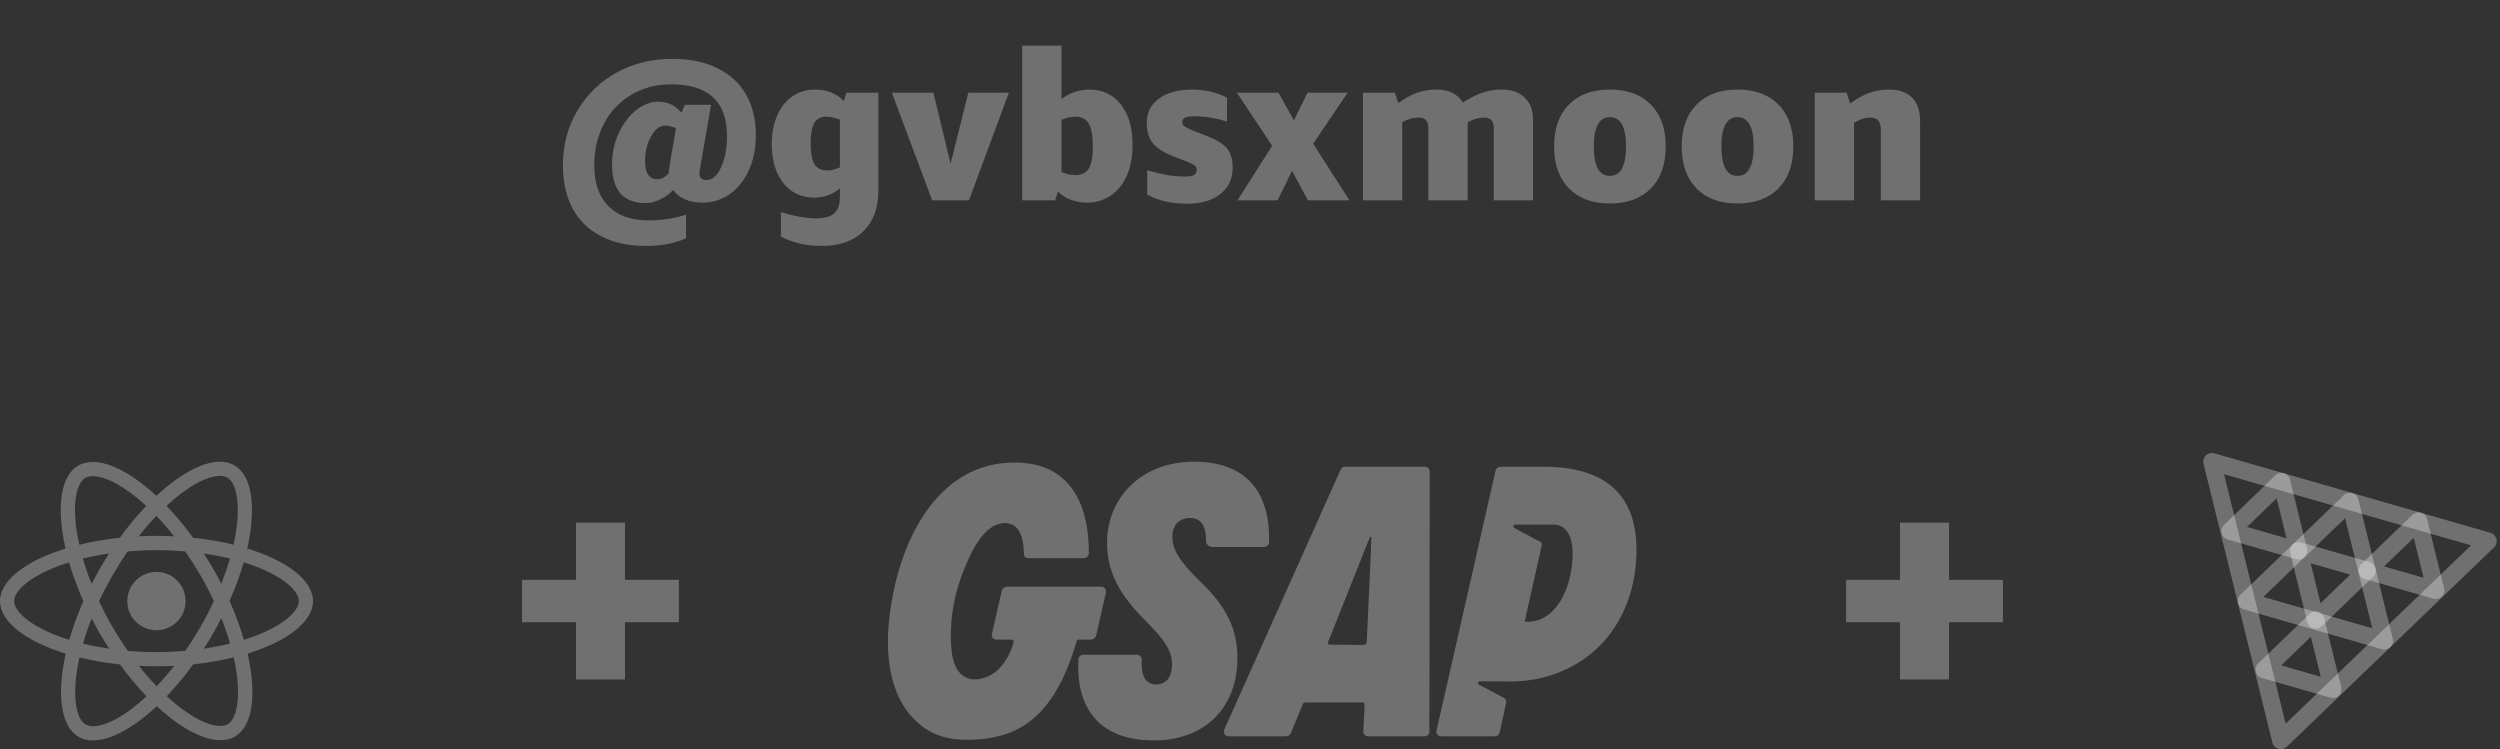 <svg width="287" height="86" viewBox="0 0 287 86" fill="none" xmlns="http://www.w3.org/2000/svg">
<rect x="0" y="0" width="287" height="86" fill="#333333" stroke="none"/>
<path d="M74.484 25.304C75.876 25.304 77.3 25.088 78.757 24.656V27.344C77.525 27.936 75.981 28.232 74.124 28.232C72.124 28.232 70.412 27.856 68.989 27.104C67.564 26.368 66.477 25.304 65.725 23.912C64.989 22.536 64.621 20.904 64.621 19.016C64.621 16.632 65.189 14.504 66.325 12.632C67.46 10.76 68.972 9.312 70.861 8.288C72.764 7.264 74.868 6.752 77.172 6.752C79.189 6.752 80.916 7.112 82.356 7.832C83.812 8.536 84.909 9.544 85.644 10.856C86.397 12.168 86.772 13.72 86.772 15.512C86.772 17.032 86.501 18.384 85.957 19.568C85.412 20.752 84.677 21.664 83.749 22.304C82.82 22.944 81.788 23.264 80.653 23.264C79.868 23.264 79.189 23.136 78.612 22.88C78.037 22.624 77.588 22.264 77.269 21.8C76.9 22.232 76.421 22.592 75.829 22.88C75.237 23.168 74.668 23.312 74.124 23.312C72.844 23.312 71.876 22.944 71.221 22.208C70.581 21.456 70.26 20.352 70.26 18.896C70.26 17.584 70.525 16.368 71.052 15.248C71.581 14.128 72.245 13.256 73.044 12.632C73.861 11.992 74.701 11.672 75.564 11.672C76.668 11.672 77.556 12.096 78.228 12.944L78.612 12.032H81.636L80.365 19.328C80.317 19.536 80.293 19.752 80.293 19.976C80.293 20.184 80.365 20.352 80.508 20.48C80.653 20.608 80.844 20.672 81.085 20.672C81.757 20.672 82.317 20.192 82.764 19.232C83.228 18.256 83.46 17.048 83.46 15.608C83.46 11.656 81.317 9.68 77.028 9.68C75.3 9.68 73.757 10.096 72.397 10.928C71.052 11.744 70.02 12.856 69.3 14.264C68.581 15.672 68.221 17.24 68.221 18.968C68.221 20.984 68.757 22.544 69.829 23.648C70.916 24.752 72.469 25.304 74.484 25.304ZM75.469 20.576C75.692 20.576 75.924 20.512 76.165 20.384C76.421 20.24 76.629 20.056 76.788 19.832C76.788 19.576 76.82 19.264 76.885 18.896L77.605 14.72C77.141 14.512 76.725 14.408 76.356 14.408C75.749 14.408 75.213 14.824 74.749 15.656C74.284 16.472 74.052 17.424 74.052 18.512C74.052 19.888 74.525 20.576 75.469 20.576ZM96.421 21.632C95.557 22.336 94.581 22.688 93.493 22.688C92.501 22.688 91.629 22.432 90.877 21.92C90.141 21.392 89.573 20.664 89.173 19.736C88.789 18.808 88.597 17.736 88.597 16.52C88.597 15.256 88.813 14.152 89.245 13.208C89.677 12.248 90.269 11.52 91.021 11.024C91.773 10.528 92.621 10.28 93.565 10.28C94.237 10.28 94.853 10.392 95.413 10.616C95.989 10.84 96.477 11.168 96.877 11.6L97.165 10.64H100.837V21.896C100.837 23.88 100.261 25.432 99.109 26.552C97.973 27.672 96.397 28.232 94.381 28.232C93.485 28.232 92.669 28.152 91.933 27.992C91.213 27.832 90.453 27.56 89.653 27.176V24.344C91.173 24.824 92.525 25.064 93.709 25.064C94.669 25.064 95.357 24.872 95.773 24.488C96.205 24.104 96.421 23.472 96.421 22.592V21.632ZM94.981 19.568C95.429 19.568 95.909 19.448 96.421 19.208V13.736C95.893 13.512 95.349 13.4 94.789 13.4C94.197 13.4 93.757 13.648 93.469 14.144C93.197 14.64 93.061 15.392 93.061 16.4C93.061 17.536 93.205 18.352 93.493 18.848C93.797 19.328 94.293 19.568 94.981 19.568ZM107.012 23L102.38 10.64H107.156L109.124 18.8L111.164 10.64H115.82L111.236 23H107.012ZM117.346 23V5.24H121.858V11.384C122.306 11.032 122.802 10.76 123.346 10.568C123.906 10.376 124.466 10.28 125.026 10.28C126.562 10.28 127.778 10.848 128.674 11.984C129.57 13.12 130.018 14.672 130.018 16.64C130.018 18 129.794 19.184 129.346 20.192C128.898 21.184 128.274 21.944 127.474 22.472C126.69 23 125.802 23.264 124.81 23.264C124.138 23.264 123.49 23.144 122.866 22.904C122.258 22.664 121.786 22.36 121.45 21.992L121.138 23H117.346ZM123.466 13.4C122.906 13.4 122.37 13.52 121.858 13.76V19.736C122.37 19.976 122.906 20.096 123.466 20.096C124.186 20.096 124.698 19.84 125.002 19.328C125.306 18.816 125.458 17.976 125.458 16.808C125.458 15.608 125.306 14.744 125.002 14.216C124.698 13.672 124.186 13.4 123.466 13.4ZM137.383 19.52C137.383 19.296 137.311 19.128 137.167 19.016C137.023 18.888 136.727 18.736 136.279 18.56L134.503 17.864C133.495 17.464 132.767 16.976 132.319 16.4C131.871 15.808 131.647 15.04 131.647 14.096C131.647 13.312 131.863 12.632 132.295 12.056C132.743 11.48 133.351 11.04 134.119 10.736C134.903 10.432 135.807 10.28 136.831 10.28C138.303 10.28 139.647 10.592 140.863 11.216V13.952C139.551 13.552 138.335 13.352 137.215 13.352C136.671 13.352 136.287 13.4 136.063 13.496C135.839 13.592 135.727 13.768 135.727 14.024C135.727 14.216 135.807 14.376 135.967 14.504C136.143 14.632 136.431 14.776 136.831 14.936L138.607 15.632C139.711 16.064 140.471 16.544 140.887 17.072C141.303 17.6 141.511 18.328 141.511 19.256C141.511 20.52 141.039 21.528 140.095 22.28C139.167 23.016 137.903 23.384 136.303 23.384C134.447 23.384 132.911 23.032 131.695 22.328V19.544C132.671 19.816 133.479 20.008 134.119 20.12C134.775 20.216 135.431 20.264 136.087 20.264C136.535 20.264 136.863 20.208 137.071 20.096C137.279 19.968 137.383 19.776 137.383 19.52ZM150.15 23L148.326 19.616L146.67 23H142.062L146.046 16.736L141.99 10.64H146.766L148.542 13.808L150.102 10.64H154.71L150.75 16.496L154.926 23H150.15ZM171.487 23V14.696C171.487 13.896 171.119 13.496 170.383 13.496C169.775 13.496 169.143 13.672 168.487 14.024V23H163.975V14.696C163.975 13.896 163.607 13.496 162.871 13.496C162.263 13.496 161.631 13.672 160.975 14.024V23H156.463V10.64H160.135L160.519 11.84C161.287 11.28 162.015 10.88 162.703 10.64C163.391 10.4 164.127 10.28 164.911 10.28C165.615 10.28 166.223 10.408 166.735 10.664C167.247 10.92 167.655 11.288 167.959 11.768C168.759 11.24 169.503 10.864 170.191 10.64C170.879 10.4 171.623 10.28 172.423 10.28C173.543 10.28 174.415 10.592 175.039 11.216C175.679 11.824 175.999 12.68 175.999 13.784V23H171.487ZM184.818 23.36C182.818 23.36 181.25 22.784 180.114 21.632C178.978 20.48 178.41 18.872 178.41 16.808C178.41 14.76 178.978 13.16 180.114 12.008C181.25 10.856 182.818 10.28 184.818 10.28C186.818 10.28 188.386 10.856 189.522 12.008C190.658 13.16 191.226 14.76 191.226 16.808C191.226 18.872 190.658 20.48 189.522 21.632C188.386 22.784 186.818 23.36 184.818 23.36ZM184.818 20.192C186.05 20.192 186.666 19.064 186.666 16.808C186.666 14.568 186.05 13.448 184.818 13.448C183.586 13.448 182.97 14.568 182.97 16.808C182.97 19.064 183.586 20.192 184.818 20.192ZM199.466 23.36C197.466 23.36 195.898 22.784 194.762 21.632C193.626 20.48 193.058 18.872 193.058 16.808C193.058 14.76 193.626 13.16 194.762 12.008C195.898 10.856 197.466 10.28 199.466 10.28C201.466 10.28 203.034 10.856 204.17 12.008C205.306 13.16 205.874 14.76 205.874 16.808C205.874 18.872 205.306 20.48 204.17 21.632C203.034 22.784 201.466 23.36 199.466 23.36ZM199.466 20.192C200.698 20.192 201.314 19.064 201.314 16.808C201.314 14.568 200.698 13.448 199.466 13.448C198.234 13.448 197.618 14.568 197.618 16.808C197.618 19.064 198.234 20.192 199.466 20.192ZM215.914 23V14.888C215.914 14.408 215.818 14.056 215.626 13.832C215.45 13.608 215.146 13.496 214.714 13.496C214.122 13.496 213.498 13.696 212.842 14.096V23H208.33V10.64H212.002L212.386 11.888C213.138 11.328 213.874 10.92 214.594 10.664C215.314 10.408 216.074 10.28 216.874 10.28C218.026 10.28 218.906 10.592 219.514 11.216C220.122 11.84 220.426 12.728 220.426 13.88V23H215.914Z" fill="white" fill-opacity="0.3"/>
<path d="M35.933 69.004C35.933 66.623 32.952 64.367 28.382 62.968C29.436 58.31 28.968 54.604 26.902 53.417C26.426 53.139 25.869 53.007 25.262 53.007V54.641C25.599 54.641 25.869 54.707 26.097 54.831C27.093 55.402 27.525 57.578 27.188 60.376C27.107 61.064 26.976 61.789 26.814 62.529C25.379 62.177 23.811 61.906 22.163 61.731C21.175 60.376 20.149 59.145 19.116 58.068C21.504 55.849 23.745 54.633 25.269 54.633V53C23.255 53 20.618 54.436 17.952 56.926C15.286 54.45 12.649 53.029 10.635 53.029V54.663C12.151 54.663 14.4 55.871 16.787 58.076C15.762 59.152 14.737 60.376 13.762 61.731C12.107 61.906 10.54 62.177 9.104 62.536C8.936 61.804 8.811 61.093 8.723 60.412C8.379 57.614 8.804 55.439 9.793 54.86C10.012 54.728 10.298 54.67 10.635 54.67V53.037C10.02 53.037 9.463 53.169 8.98 53.447C6.921 54.633 6.46 58.332 7.522 62.976C2.966 64.382 0 66.631 0 69.004C0 71.384 2.981 73.64 7.551 75.039C6.497 79.697 6.965 83.403 9.031 84.59C9.507 84.868 10.064 85 10.679 85C12.693 85 15.33 83.564 17.996 81.074C20.662 83.55 23.299 84.971 25.313 84.971C25.928 84.971 26.485 84.839 26.968 84.561C29.026 83.374 29.488 79.675 28.426 75.032C32.967 73.633 35.933 71.377 35.933 69.004ZM26.397 64.118C26.126 65.063 25.789 66.037 25.408 67.011C25.108 66.425 24.793 65.84 24.449 65.254C24.112 64.668 23.753 64.096 23.394 63.54C24.434 63.694 25.437 63.884 26.397 64.118ZM23.042 71.919C22.471 72.907 21.885 73.845 21.277 74.717C20.186 74.812 19.08 74.863 17.967 74.863C16.861 74.863 15.755 74.812 14.671 74.724C14.063 73.852 13.469 72.922 12.898 71.941C12.341 70.981 11.836 70.007 11.375 69.026C11.829 68.044 12.341 67.063 12.891 66.103C13.462 65.114 14.048 64.177 14.656 63.305C15.747 63.21 16.853 63.159 17.967 63.159C19.073 63.159 20.178 63.21 21.262 63.298C21.87 64.17 22.464 65.1 23.035 66.081C23.592 67.041 24.097 68.015 24.558 68.996C24.097 69.978 23.592 70.959 23.042 71.919ZM25.408 70.967C25.804 71.948 26.14 72.93 26.419 73.882C25.459 74.116 24.449 74.314 23.401 74.468C23.76 73.904 24.119 73.325 24.456 72.732C24.793 72.146 25.108 71.552 25.408 70.967ZM17.981 78.782C17.3 78.079 16.619 77.295 15.945 76.438C16.604 76.467 17.278 76.489 17.959 76.489C18.648 76.489 19.329 76.475 19.995 76.438C19.336 77.295 18.655 78.079 17.981 78.782ZM12.532 74.468C11.492 74.314 10.488 74.123 9.529 73.889C9.8 72.944 10.137 71.97 10.518 70.996C10.818 71.582 11.133 72.168 11.477 72.754C11.822 73.34 12.173 73.911 12.532 74.468ZM17.945 59.226C18.626 59.929 19.307 60.712 19.981 61.569C19.322 61.54 18.648 61.518 17.967 61.518C17.278 61.518 16.597 61.533 15.93 61.569C16.59 60.712 17.271 59.929 17.945 59.226ZM12.525 63.54C12.166 64.104 11.807 64.682 11.47 65.276C11.133 65.862 10.818 66.448 10.518 67.033C10.122 66.052 9.785 65.07 9.507 64.118C10.466 63.891 11.477 63.694 12.525 63.54ZM5.896 72.71C3.303 71.604 1.626 70.154 1.626 69.004C1.626 67.854 3.303 66.396 5.896 65.297C6.526 65.026 7.214 64.785 7.925 64.558C8.342 65.993 8.892 67.487 9.573 69.018C8.899 70.542 8.357 72.029 7.947 73.457C7.222 73.23 6.533 72.981 5.896 72.71ZM9.837 83.176C8.84 82.605 8.408 80.43 8.745 77.632C8.826 76.943 8.958 76.218 9.119 75.478C10.554 75.83 12.122 76.101 13.77 76.277C14.758 77.632 15.784 78.862 16.817 79.939C14.429 82.158 12.188 83.374 10.664 83.374C10.335 83.367 10.056 83.301 9.837 83.176ZM27.21 77.595C27.554 80.393 27.129 82.568 26.14 83.147C25.921 83.279 25.635 83.337 25.298 83.337C23.782 83.337 21.534 82.129 19.146 79.924C20.171 78.848 21.197 77.624 22.171 76.269C23.826 76.094 25.393 75.823 26.829 75.464C26.997 76.204 27.129 76.914 27.21 77.595ZM30.03 72.71C29.4 72.981 28.711 73.222 28.001 73.45C27.583 72.014 27.034 70.52 26.353 68.989C27.027 67.466 27.569 65.979 27.979 64.55C28.704 64.778 29.392 65.026 30.037 65.297C32.63 66.403 34.307 67.854 34.307 69.004C34.3 70.154 32.623 71.611 30.03 72.71Z" fill="white" fill-opacity="0.3"/>
<path d="M17.959 72.351C19.808 72.351 21.306 70.852 21.306 69.004C21.306 67.155 19.808 65.656 17.959 65.656C16.11 65.656 14.612 67.155 14.612 69.004C14.612 70.852 16.11 72.351 17.959 72.351Z" fill="white" fill-opacity="0.3"/>
<path d="M66.118 78V71.434H59.933V66.566H66.118V60H71.748V66.566H77.933V71.434H71.748V78H66.118Z" fill="white" fill-opacity="0.3"/>
<g clip-path="url(#clip0_669_25)">
<path d="M126.977 67.945C126.977 67.945 126.977 67.954 126.977 67.959L125.847 72.936C125.786 73.217 125.509 73.424 125.188 73.424H123.824C123.723 73.424 123.632 73.492 123.604 73.59C122.344 77.925 120.638 80.904 118.385 82.693C116.468 84.216 114.106 84.926 110.95 84.926C108.113 84.926 106.202 84.001 104.58 82.176C102.436 79.763 101.549 75.812 102.086 71.053C103.055 62.117 107.624 53.101 116.425 53.101C119.101 53.077 121.203 53.914 122.665 55.586C124.21 57.354 124.996 60.017 125 63.502C124.994 63.819 124.735 64.074 124.423 64.074H117.976C117.748 64.074 117.544 63.866 117.547 63.637C117.495 61.227 116.789 60.052 115.388 60.052C112.917 60.052 111.459 63.455 110.685 65.341C109.605 67.977 109.056 70.838 109.164 73.688C109.215 75.015 109.425 76.881 110.668 77.654C111.769 78.339 113.341 77.885 114.292 77.126C115.244 76.367 116.009 75.053 116.331 73.856C116.376 73.69 116.38 73.56 116.336 73.502C116.291 73.443 116.165 73.429 116.07 73.429H114.414C114.236 73.429 114.06 73.347 113.954 73.214C113.865 73.102 113.83 72.964 113.862 72.828L114.994 67.842C115.05 67.587 115.278 67.394 115.559 67.359V67.347H126.423C126.45 67.347 126.476 67.347 126.5 67.353C126.782 67.389 126.981 67.655 126.976 67.945H126.977Z" fill="white" fill-opacity="0.3"/>
<path d="M145.685 62.226C145.68 62.537 145.42 62.792 145.108 62.792H139.17C138.781 62.792 138.455 62.472 138.455 62.082C138.455 60.325 137.856 59.47 136.629 59.47C135.402 59.47 134.611 60.234 134.589 61.568C134.562 63.056 135.392 64.408 137.755 66.732C140.865 69.691 142.111 72.312 142.052 75.776C141.954 81.379 138.197 85 132.482 85C129.563 85 127.333 84.208 125.85 82.646C124.344 81.06 123.654 78.733 123.799 75.729C123.806 75.418 124.064 75.164 124.376 75.164H130.518C130.685 75.164 130.851 75.246 130.962 75.386C131.058 75.507 131.098 75.655 131.074 75.795C131.006 76.879 131.192 77.689 131.612 78.137C131.883 78.427 132.257 78.574 132.726 78.574C133.86 78.574 134.526 77.761 134.55 76.344C134.571 75.12 134.189 74.047 132.109 71.876C129.422 69.213 127.012 66.463 127.087 62.137C127.131 59.629 128.113 57.335 129.854 55.677C131.694 53.925 134.212 53 137.134 53C140.062 53.021 142.28 53.867 143.728 55.516C145.099 57.08 145.76 59.337 145.687 62.226H145.685Z" fill="white" fill-opacity="0.3"/>
<path d="M164.093 83.945L164.131 54.15C164.136 53.837 163.887 53.582 163.575 53.582H154.384C154.075 53.582 153.939 53.851 153.85 54.03L140.543 83.763V83.769C140.543 83.769 140.539 83.774 140.538 83.776C140.39 84.141 140.67 84.533 141.061 84.533H147.485C147.832 84.533 148.062 84.426 148.175 84.204L149.451 81.095C149.607 80.681 149.637 80.642 150.083 80.642H156.222C156.649 80.642 156.658 80.651 156.651 81.074L156.513 83.965C156.508 84.278 156.757 84.533 157.069 84.533H163.56C163.725 84.533 163.88 84.463 163.983 84.339C164.075 84.228 164.114 84.089 164.093 83.945ZM152.721 73.997C152.662 73.997 152.615 73.996 152.577 73.992C152.481 73.983 152.416 73.891 152.441 73.796C152.453 73.752 152.47 73.695 152.496 73.623L157.1 62.073C157.14 61.96 157.191 61.848 157.243 61.739C157.318 61.584 157.409 61.573 157.436 61.689C157.461 61.785 156.908 73.548 156.908 73.548C156.865 73.989 156.846 74.006 156.417 74.043L152.726 73.999H152.718L152.721 73.997Z" fill="white" fill-opacity="0.3"/>
<path d="M177.186 53.583H172.307C172.049 53.583 171.759 53.721 171.691 54.032C171.691 54.032 164.901 83.927 164.901 83.93C164.871 84.068 164.903 84.205 164.993 84.318C165.1 84.451 165.276 84.534 165.453 84.534H171.552C171.88 84.534 172.104 84.371 172.165 84.088C172.165 84.088 172.904 80.709 172.906 80.699C172.958 80.435 172.868 80.23 172.634 80.106C172.524 80.048 172.415 79.99 172.307 79.933L171.249 79.375L170.196 78.819C170.06 78.747 169.925 78.675 169.79 78.604C169.722 78.569 169.681 78.499 169.682 78.422C169.684 78.308 169.778 78.216 169.891 78.216L173.234 78.231C174.234 78.237 175.234 78.165 176.217 77.981C183.138 76.686 187.735 71.064 187.867 63.415C187.98 56.888 184.387 53.579 177.191 53.579L177.186 53.583ZM175.525 71.375H175.394C175.102 71.375 175.049 71.342 175.04 71.331C175.035 71.324 176.968 62.721 176.969 62.709C177.018 62.46 177.017 62.317 176.865 62.233C176.671 62.125 173.85 60.616 173.85 60.616C173.782 60.579 173.742 60.509 173.744 60.432C173.746 60.32 173.838 60.227 173.951 60.227H178.412C179.801 60.271 180.575 61.53 180.538 63.681C180.474 67.406 178.728 71.244 175.525 71.375Z" fill="white" fill-opacity="0.3"/>
</g>
<path d="M218.118 78V71.434H211.933V66.566H218.118V60H223.748V66.566H229.933V71.434H223.748V78H218.118Z" fill="white" fill-opacity="0.3"/>
<path fill-rule="evenodd" clip-rule="evenodd" d="M261.838 85L253.933 53L285.62 62.123L261.838 85Z" stroke="white" stroke-opacity="0.3" stroke-width="2" stroke-miterlimit="10" stroke-linejoin="round"/>
<path fill-rule="evenodd" clip-rule="evenodd" d="M269.771 57.562L273.72 73.567L257.885 69.004L269.771 57.562Z" stroke="white" stroke-opacity="0.3" stroke-width="2" stroke-miterlimit="10" stroke-linejoin="round"/>
<path fill-rule="evenodd" clip-rule="evenodd" d="M265.842 71.175L263.88 63.225L271.747 65.483L265.842 71.175Z" stroke="white" stroke-opacity="0.3" stroke-width="2" stroke-miterlimit="10" stroke-linejoin="round"/>
<path fill-rule="evenodd" clip-rule="evenodd" d="M261.918 55.283L263.879 63.234L256.012 60.975L261.918 55.283Z" stroke="white" stroke-opacity="0.3" stroke-width="2" stroke-miterlimit="10" stroke-linejoin="round"/>
<path fill-rule="evenodd" clip-rule="evenodd" d="M277.651 59.815L279.613 67.766L271.746 65.508L277.651 59.815Z" stroke="white" stroke-opacity="0.3" stroke-width="2" stroke-miterlimit="10" stroke-linejoin="round"/>
<path fill-rule="evenodd" clip-rule="evenodd" d="M265.843 71.181L267.805 79.131L259.938 76.873L265.843 71.181Z" stroke="white" stroke-opacity="0.3" stroke-width="2" stroke-miterlimit="10" stroke-linejoin="round"/>
<defs>
<clipPath id="clip0_669_25">
<rect width="86" height="32" fill="white" transform="translate(101.933 53)"/>
</clipPath>
</defs>
</svg>
